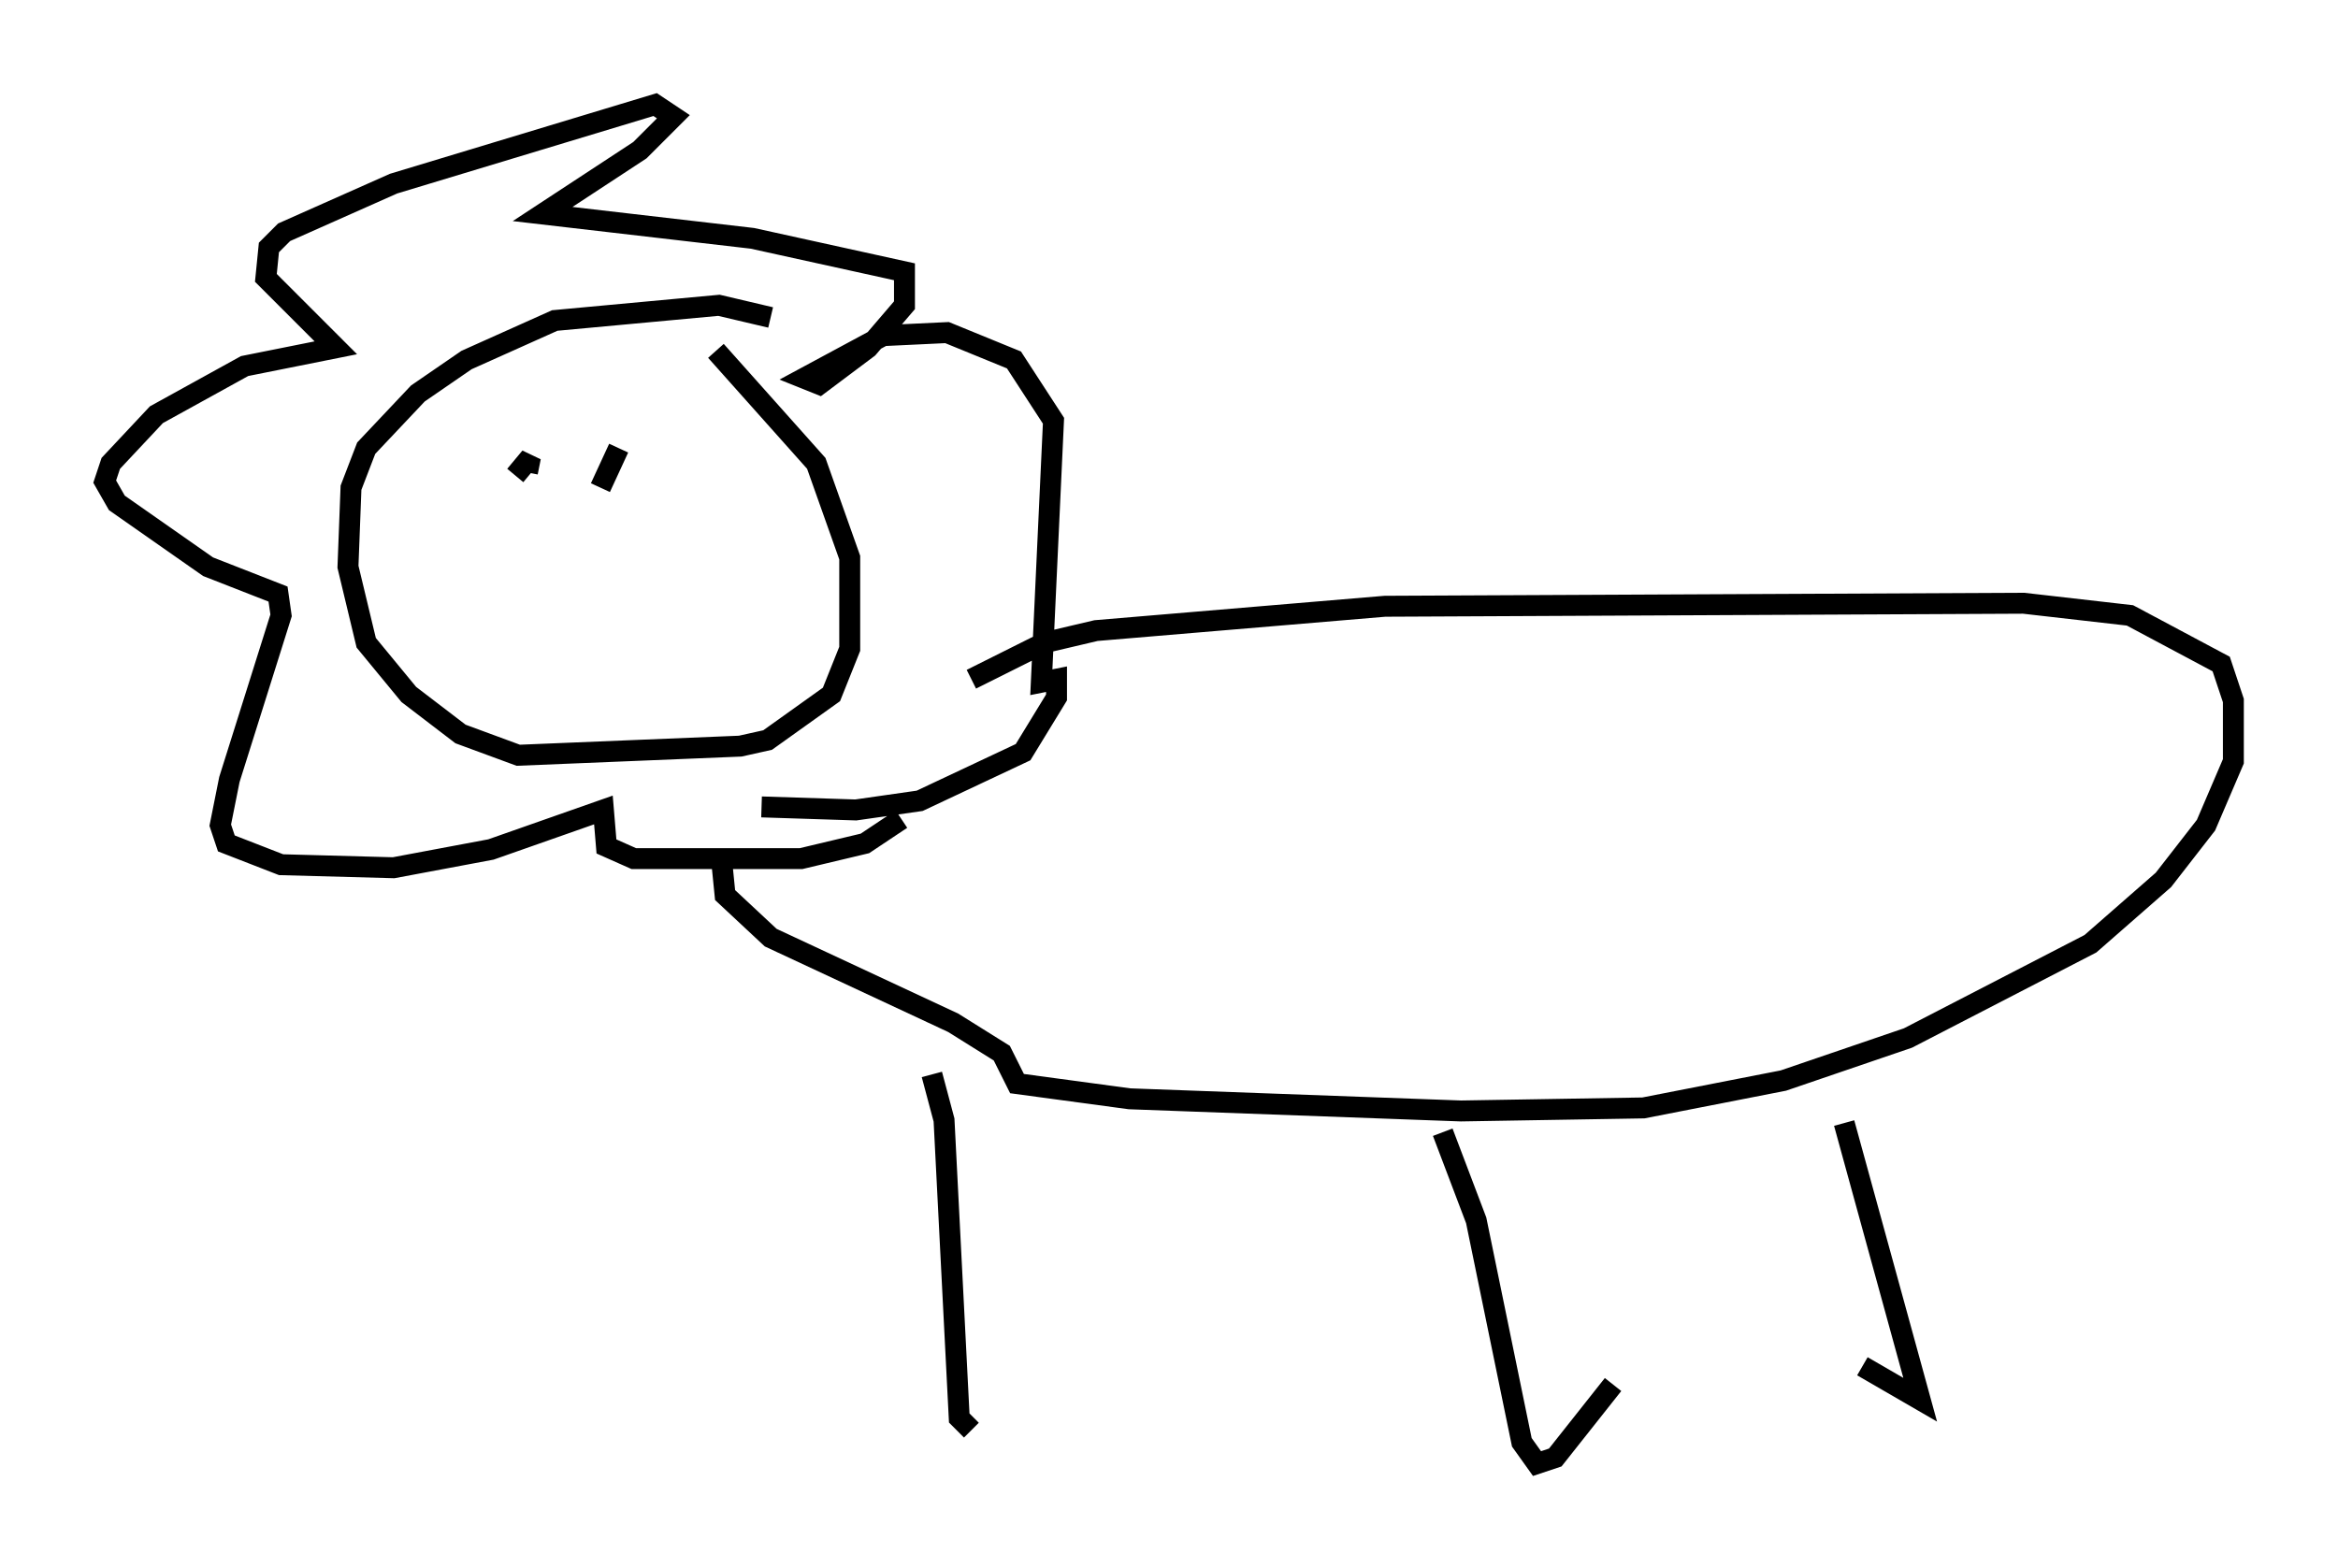 <?xml version="1.0" encoding="utf-8" ?>
<svg baseProfile="full" height="74.927" version="1.1" width="111.676" xmlns="http://www.w3.org/2000/svg" xmlns:ev="http://www.w3.org/2001/xml-events" xmlns:xlink="http://www.w3.org/1999/xlink"><defs /><rect fill="white" height="74.927" width="111.676" x="0" y="0" /><path d="M38.117, 16.039 m-1.307, -0.872 l-2.469, -0.581 -7.844, 0.726 l-4.212, 1.888 -2.324, 1.598 l-2.469, 2.615 -0.726, 1.888 l-0.145, 3.777 0.872, 3.631 l2.034, 2.469 2.469, 1.888 l2.76, 1.017 10.603, -0.436 l1.307, -0.291 3.05, -2.179 l0.872, -2.179 0.0, -4.358 l-1.598, -4.503 -4.793, -5.374 m2.179, 21.788 l4.503, 0.145 3.05, -0.436 l4.939, -2.324 1.598, -2.615 l0.0, -0.872 -0.726, 0.145 l0.581, -12.492 -1.888, -2.905 l-3.196, -1.307 -3.05, 0.145 l-3.777, 2.034 0.726, 0.291 l2.324, -1.743 1.743, -2.034 l0.0, -1.598 -7.263, -1.598 l-10.022, -1.162 4.648, -3.05 l1.598, -1.598 -0.872, -0.581 l-12.492, 3.777 -5.229, 2.324 l-0.726, 0.726 -0.145, 1.453 l3.341, 3.341 -4.358, 0.872 l-4.212, 2.324 -2.179, 2.324 l-0.291, 0.872 0.581, 1.017 l4.358, 3.05 3.341, 1.307 l0.145, 1.017 -2.469, 7.844 l-0.436, 2.179 0.291, 0.872 l2.615, 1.017 5.374, 0.145 l4.648, -0.872 5.374, -1.888 l0.145, 1.743 1.307, 0.581 l7.989, 0.0 3.05, -0.726 l1.743, -1.162 m3.341, -6.682 l3.486, -1.743 2.469, -0.581 l13.799, -1.162 30.503, -0.145 l5.084, 0.581 4.358, 2.324 l0.581, 1.743 0.0, 2.905 l-1.307, 3.05 -2.034, 2.615 l-3.486, 3.05 -8.715, 4.503 l-5.955, 2.034 -6.682, 1.307 l-8.715, 0.145 -15.832, -0.581 l-5.374, -0.726 -0.726, -1.453 l-2.324, -1.453 -8.715, -4.067 l-2.179, -2.034 -0.145, -1.453 m10.022, 10.022 l0.581, 2.179 0.726, 14.235 l0.581, 0.581 m22.514, -14.235 l1.598, 4.212 2.179, 10.603 l0.726, 1.017 0.872, -0.291 l2.76, -3.486 m11.039, -12.492 l3.631, 13.218 -2.76, -1.598 m-63.765, -42.704 l0.145, -0.726 -0.726, 0.872 m4.067, 0.581 l0.872, -1.888 " fill="none" stroke="black" stroke-width="1" /></svg>